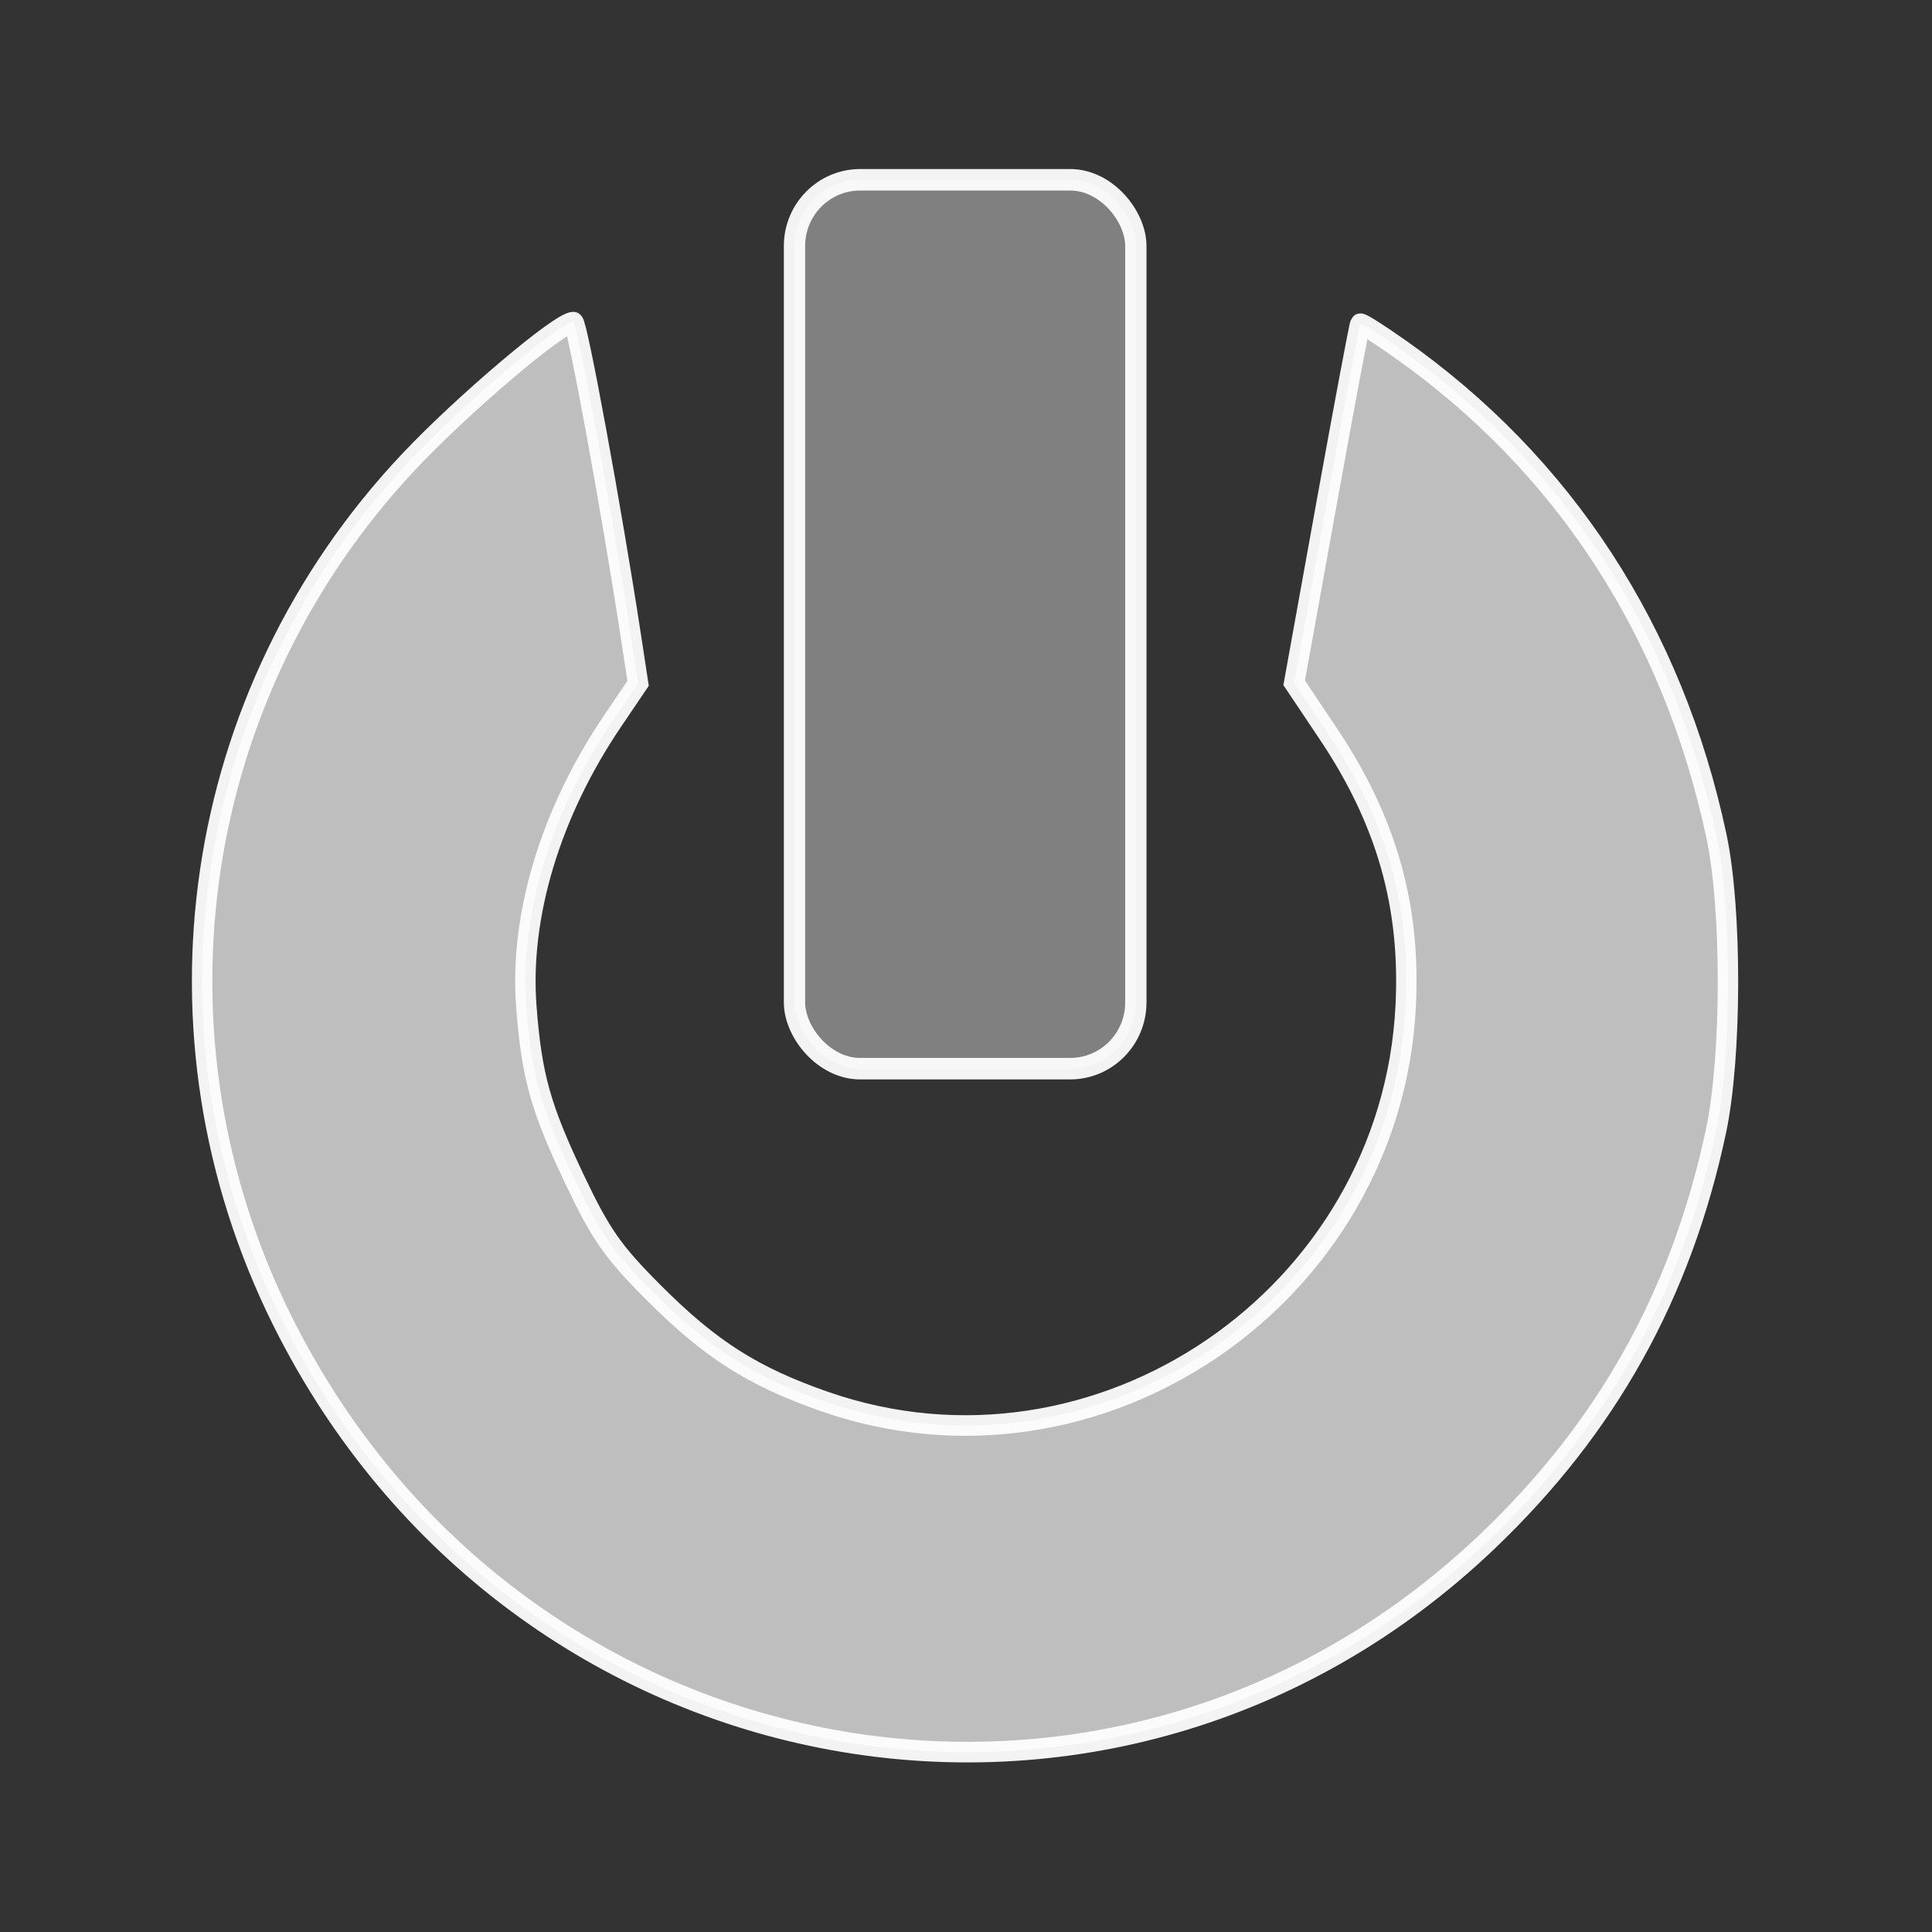 <?xml version="1.0" encoding="UTF-8" standalone="no"?>
<!-- Created with Inkscape (http://www.inkscape.org/) -->

<svg
   xmlns:osb="http://www.openswatchbook.org/uri/2009/osb"
   xmlns:dc="http://purl.org/dc/elements/1.1/"
   xmlns:cc="http://creativecommons.org/ns#"
   xmlns:rdf="http://www.w3.org/1999/02/22-rdf-syntax-ns#"
   xmlns:svg="http://www.w3.org/2000/svg"
   xmlns="http://www.w3.org/2000/svg"
   xmlns:sodipodi="http://sodipodi.sourceforge.net/DTD/sodipodi-0.dtd"
   xmlns:inkscape="http://www.inkscape.org/namespaces/inkscape"
   sodipodi:docname="logo_gray_roomy.svg"
   inkscape:version="0.92.2 5c3e80d, 2017-08-06"
   version="1.1"
   inkscape:label="Pozadí"
   id="svg2"
   height="512"
   width="512">
  <rect width="100%" height="100%" fill="#333333" stroke="none"/>
  <sodipodi:namedview
     id="base"
     pagecolor="#ffffff"
     bordercolor="#666666"
     borderopacity="1.0"
     inkscape:pageopacity="0.0"
     inkscape:pageshadow="2"
     inkscape:zoom="0.98994949"
     inkscape:cx="153.93759"
     inkscape:cy="195.64415"
     inkscape:document-units="px"
     inkscape:current-layer="g6227"
     showgrid="false"
     inkscape:window-width="1278"
     inkscape:window-height="1558"
     inkscape:window-x="1280"
     inkscape:window-y="0"
     inkscape:window-maximized="0"
     inkscape:snap-page="false"
     fit-margin-top="10"
     fit-margin-left="10"
     fit-margin-right="10"
     fit-margin-bottom="10" />
  <defs
     id="defs3">
    <linearGradient
       osb:paint="solid"
       id="linearGradient6199">
      <stop
         id="stop6201"
         offset="0"
         style="stop-color:#000000;stop-opacity:1;;opacity:1" />
    </linearGradient>
  </defs>
  <g
     transform="translate(-191.14,-247.056)"
     id="layer1"
     inkscape:groupmode="layer"
     inkscape:label="Vrstva 1">
    <g
       transform="translate(1492.773,284.691)"
       id="g6227">
      <g
         id="g5289"
         style="stroke:#ffffff;stroke-opacity:0.941"
         transform="matrix(0.832,0,0,0.839,-175.887,35.056)">
        <path
           inkscape:connector-curvature="0"
           id="path3981"
           d="m -907.543,23.279 c 52.657,36.697 87.385,89.627 101.23,154.288 4.942,23.082 4.854,69.686 -0.175,93.114 -11.054,51.487 -34.622,93.44 -72.767,129.53 -118.897,112.492 -309.652,77.916 -383.805,-69.568 -45.466,-90.427 -29.466,-198.128 40.348,-271.596 17.059,-17.952 47.959,-43.936 52.248,-43.936 1.234,0 12.241,59.476 18.347,99.147 l 2.301,14.948 -8.14,11.925 c -19.73,28.904 -29.661,61.513 -27.454,90.142 1.699,22.031 4.495,31.941 15.47,54.829 8.261,17.227 12.152,22.737 25.185,35.661 18.05,17.899 31.638,26.463 54.482,34.337 86.971,29.978 180.36,-33.157 184.965,-125.043 1.583,-31.6 -6.12,-58.458 -24.63,-85.88 l -10.902,-16.15 10.283,-56.454 c 5.656,-31.05 10.51,-56.681 10.788,-56.959 0.278,-0.278 5.779,3.171 12.226,7.664 z"
           style="opacity:1;fill:#bebebe;fill-opacity:1;stroke:#ffffff;stroke-width:6.501;stroke-miterlimit:4;stroke-dasharray:none;stroke-opacity:0.941" />
        <rect
           ry="20.917"
           y="-29.853"
           x="-1099.994"
           height="280.769"
           width="108.723"
           id="rect4609"
           style="fill:#808080;fill-opacity:1;stroke:#ffffff;stroke-width:6.785;stroke-miterlimit:4;stroke-dasharray:none;stroke-opacity:0.941" />
      </g>
    </g>
  </g>
</svg>
